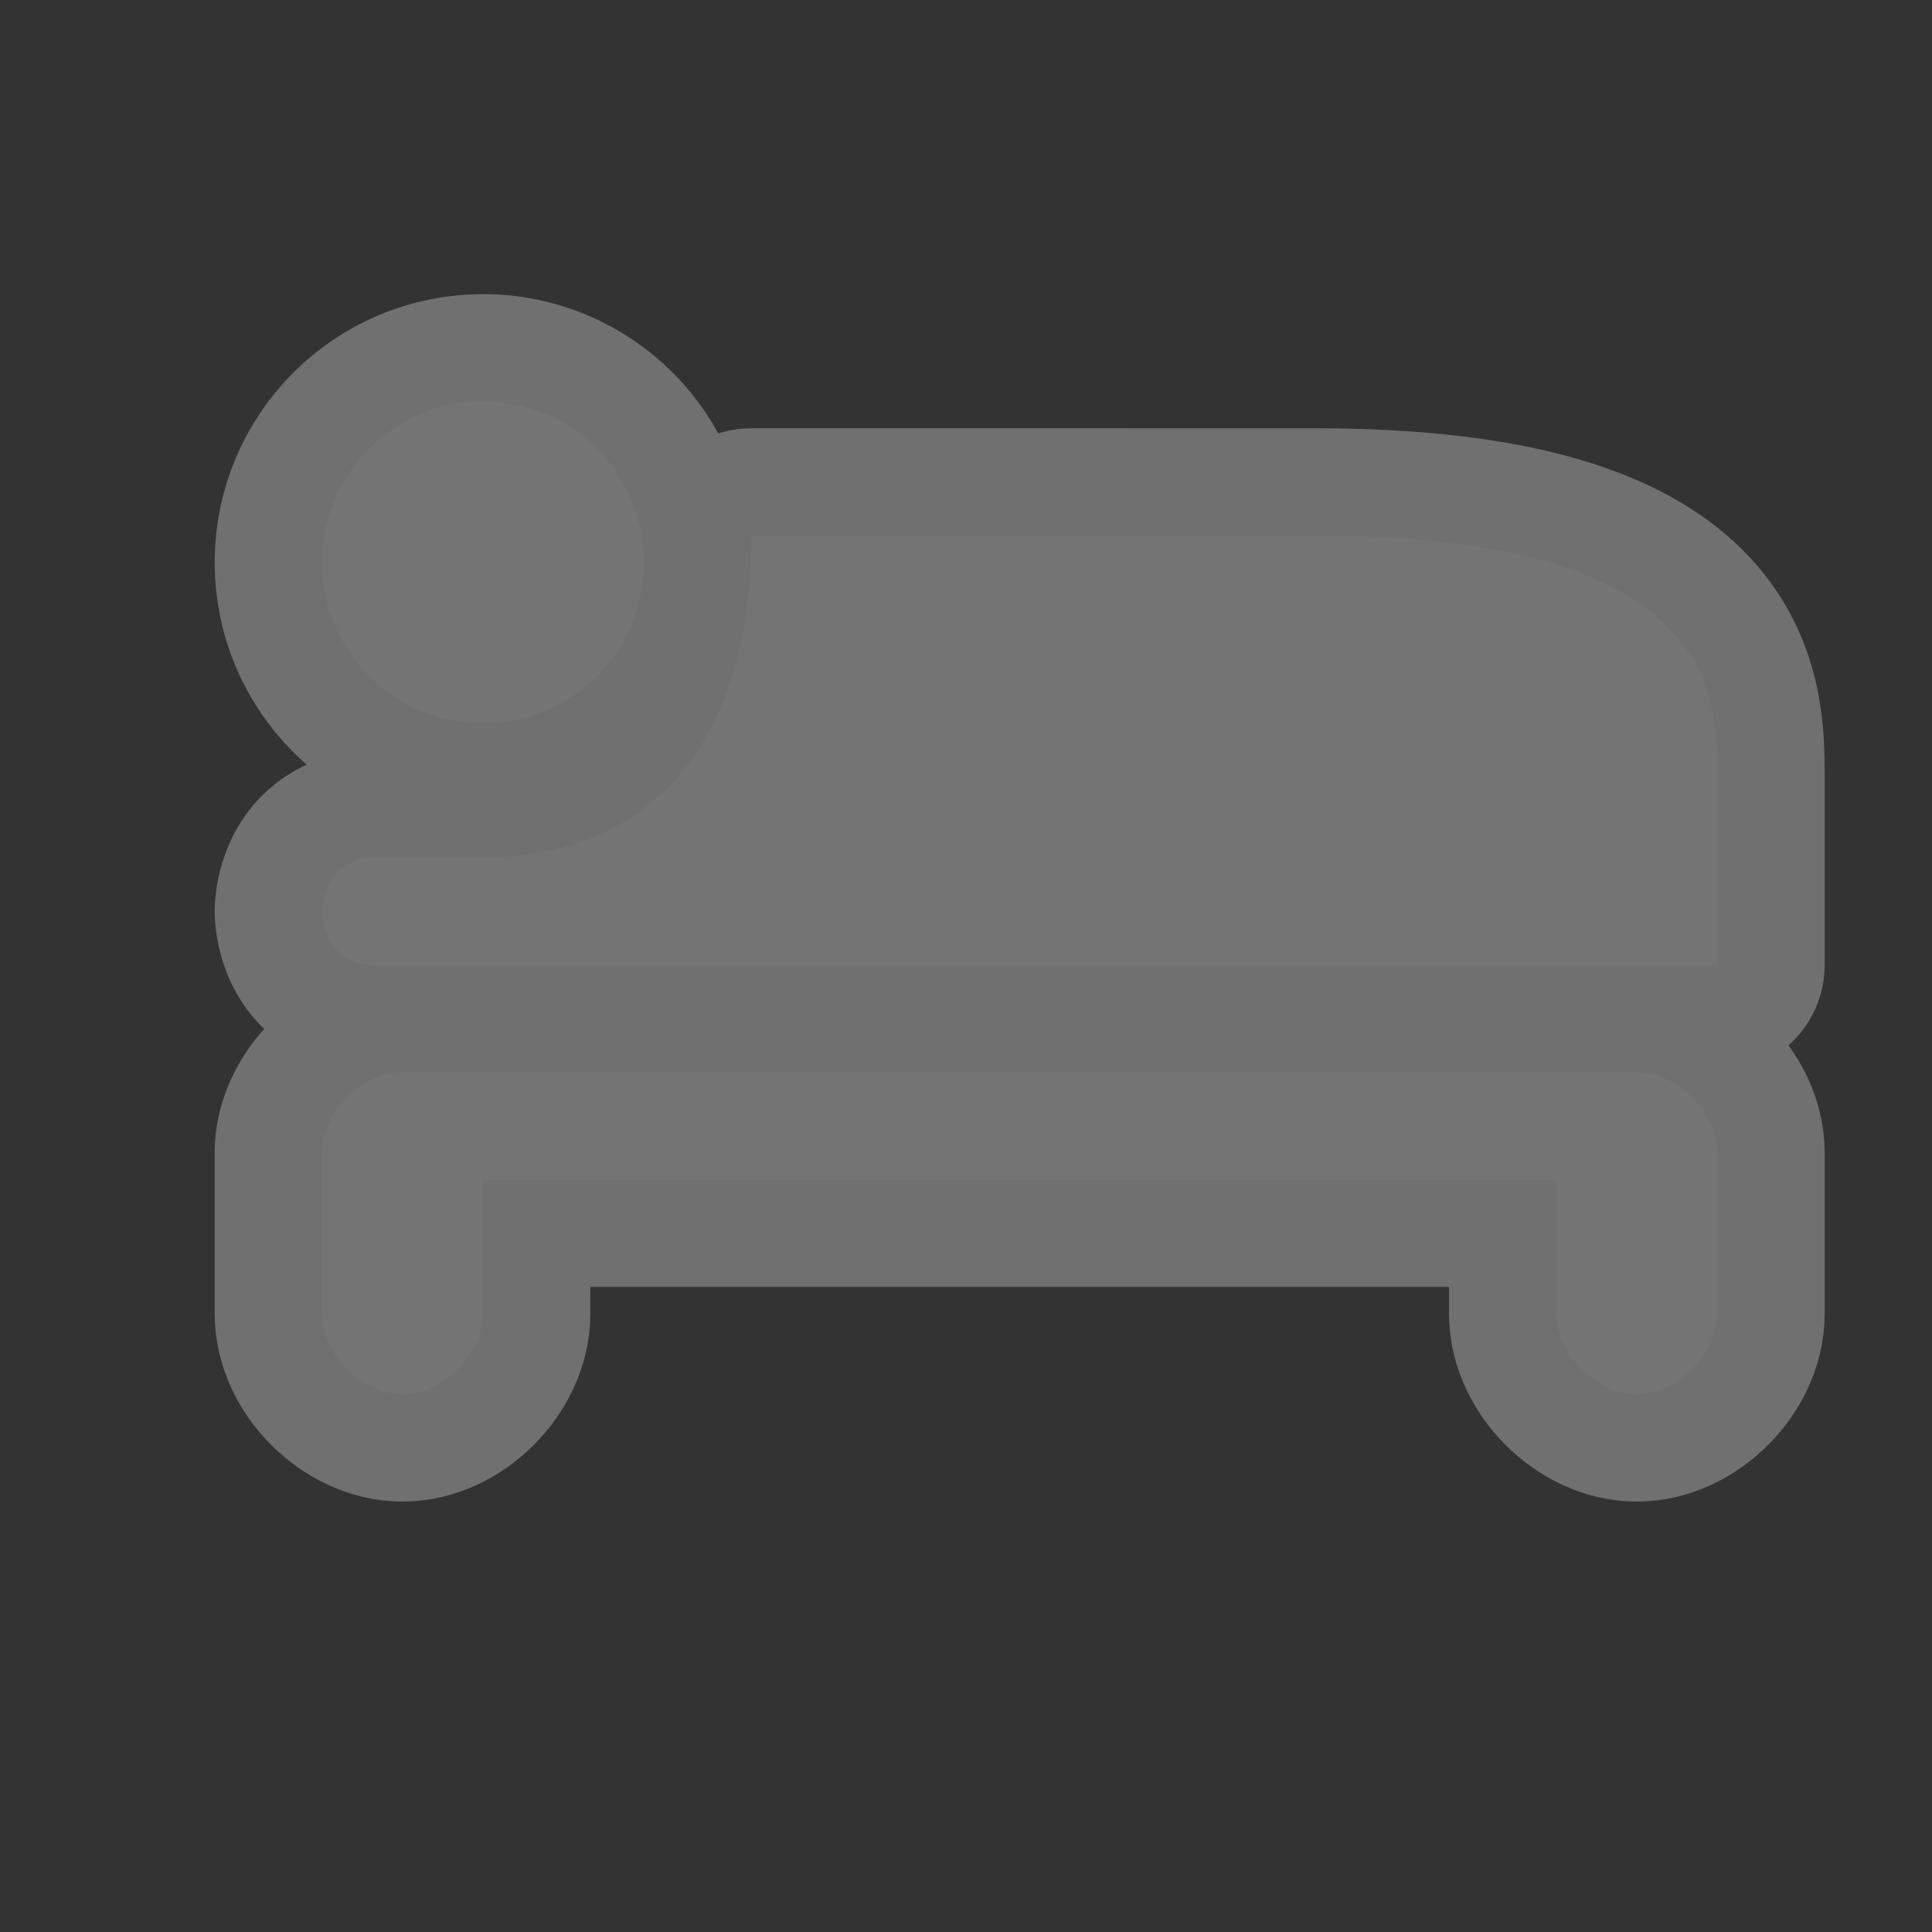 <!-- Created with Inkscape (http://www.inkscape.org/) -->
<svg id="svg5369" width="18" height="18" version="1.1" xmlns="http://www.w3.org/2000/svg">
 <rect width="100%" height="100%" fill="#333333" stroke="none"/>
 <g id="layer1" transform="translate(3.0518e-5 -884.36)">
  <g id="hotel-18" transform="translate(-186,-214)">
   <g id="g21721">
    <path id="path17345" d="m190.5 1102.1c-0.828 0-1.5 0.671-1.5 1.5 0 0.828 0.672 1.5 1.5 1.5 0.828 0 1.5-0.671 1.5-1.5 0-0.829-0.672-1.5-1.5-1.5zm2.5 1.25c0 2-1 3-2.5 3h-1c-0.5 0-0.5 0.5-0.5 0.5s0 0.5 0.5 0.5h12.5v-1.75c0-0.75 0-2.25-3.75-2.25zm-3.25 5c-0.375 0-0.75 0.375-0.75 0.75-1.8e-4 0.743 0 0.858 0 1.5 0 0.375 0.375 0.75 0.75 0.75s0.75-0.375 0.75-0.75l2e-5 -1.25h10l-2e-5 1.25c-1e-5 0.375 0.375 0.75 0.75 0.75s0.75-0.375 0.75-0.75v-1.5c0-0.375-0.375-0.75-0.75-0.75z" color="#000000" fill="none" opacity=".3" stroke="#fff" stroke-linecap="round" stroke-linejoin="round" stroke-width="2"/>
    <path id="path4536-7" d="m190.5 1102.1c-0.828 0-1.5 0.671-1.5 1.5 0 0.828 0.672 1.5 1.5 1.5 0.828 0 1.5-0.671 1.5-1.5 0-0.829-0.672-1.5-1.5-1.5zm2.5 1.25c0 2-1 3-2.5 3h-1c-0.5 0-0.5 0.5-0.5 0.5s0 0.5 0.5 0.5h12.5v-1.75c0-0.75 0-2.25-3.75-2.25zm-3.25 5c-0.375 0-0.75 0.375-0.75 0.75-1.8e-4 0.743 0 0.858 0 1.5 0 0.375 0.375 0.75 0.75 0.75s0.75-0.375 0.75-0.75l2e-5 -1.25h10l-2e-5 1.25c-1e-5 0.375 0.375 0.75 0.75 0.75s0.75-0.375 0.75-0.75v-1.5c0-0.375-0.375-0.75-0.75-0.75z" color="#000000" fill="#747474"/>
   </g>
   <rect id="rect22196" x="186" y="1098.4" width="18" height="18" color="#000000" fill="none" opacity=".5"/>
  </g>
 </g>
</svg>
